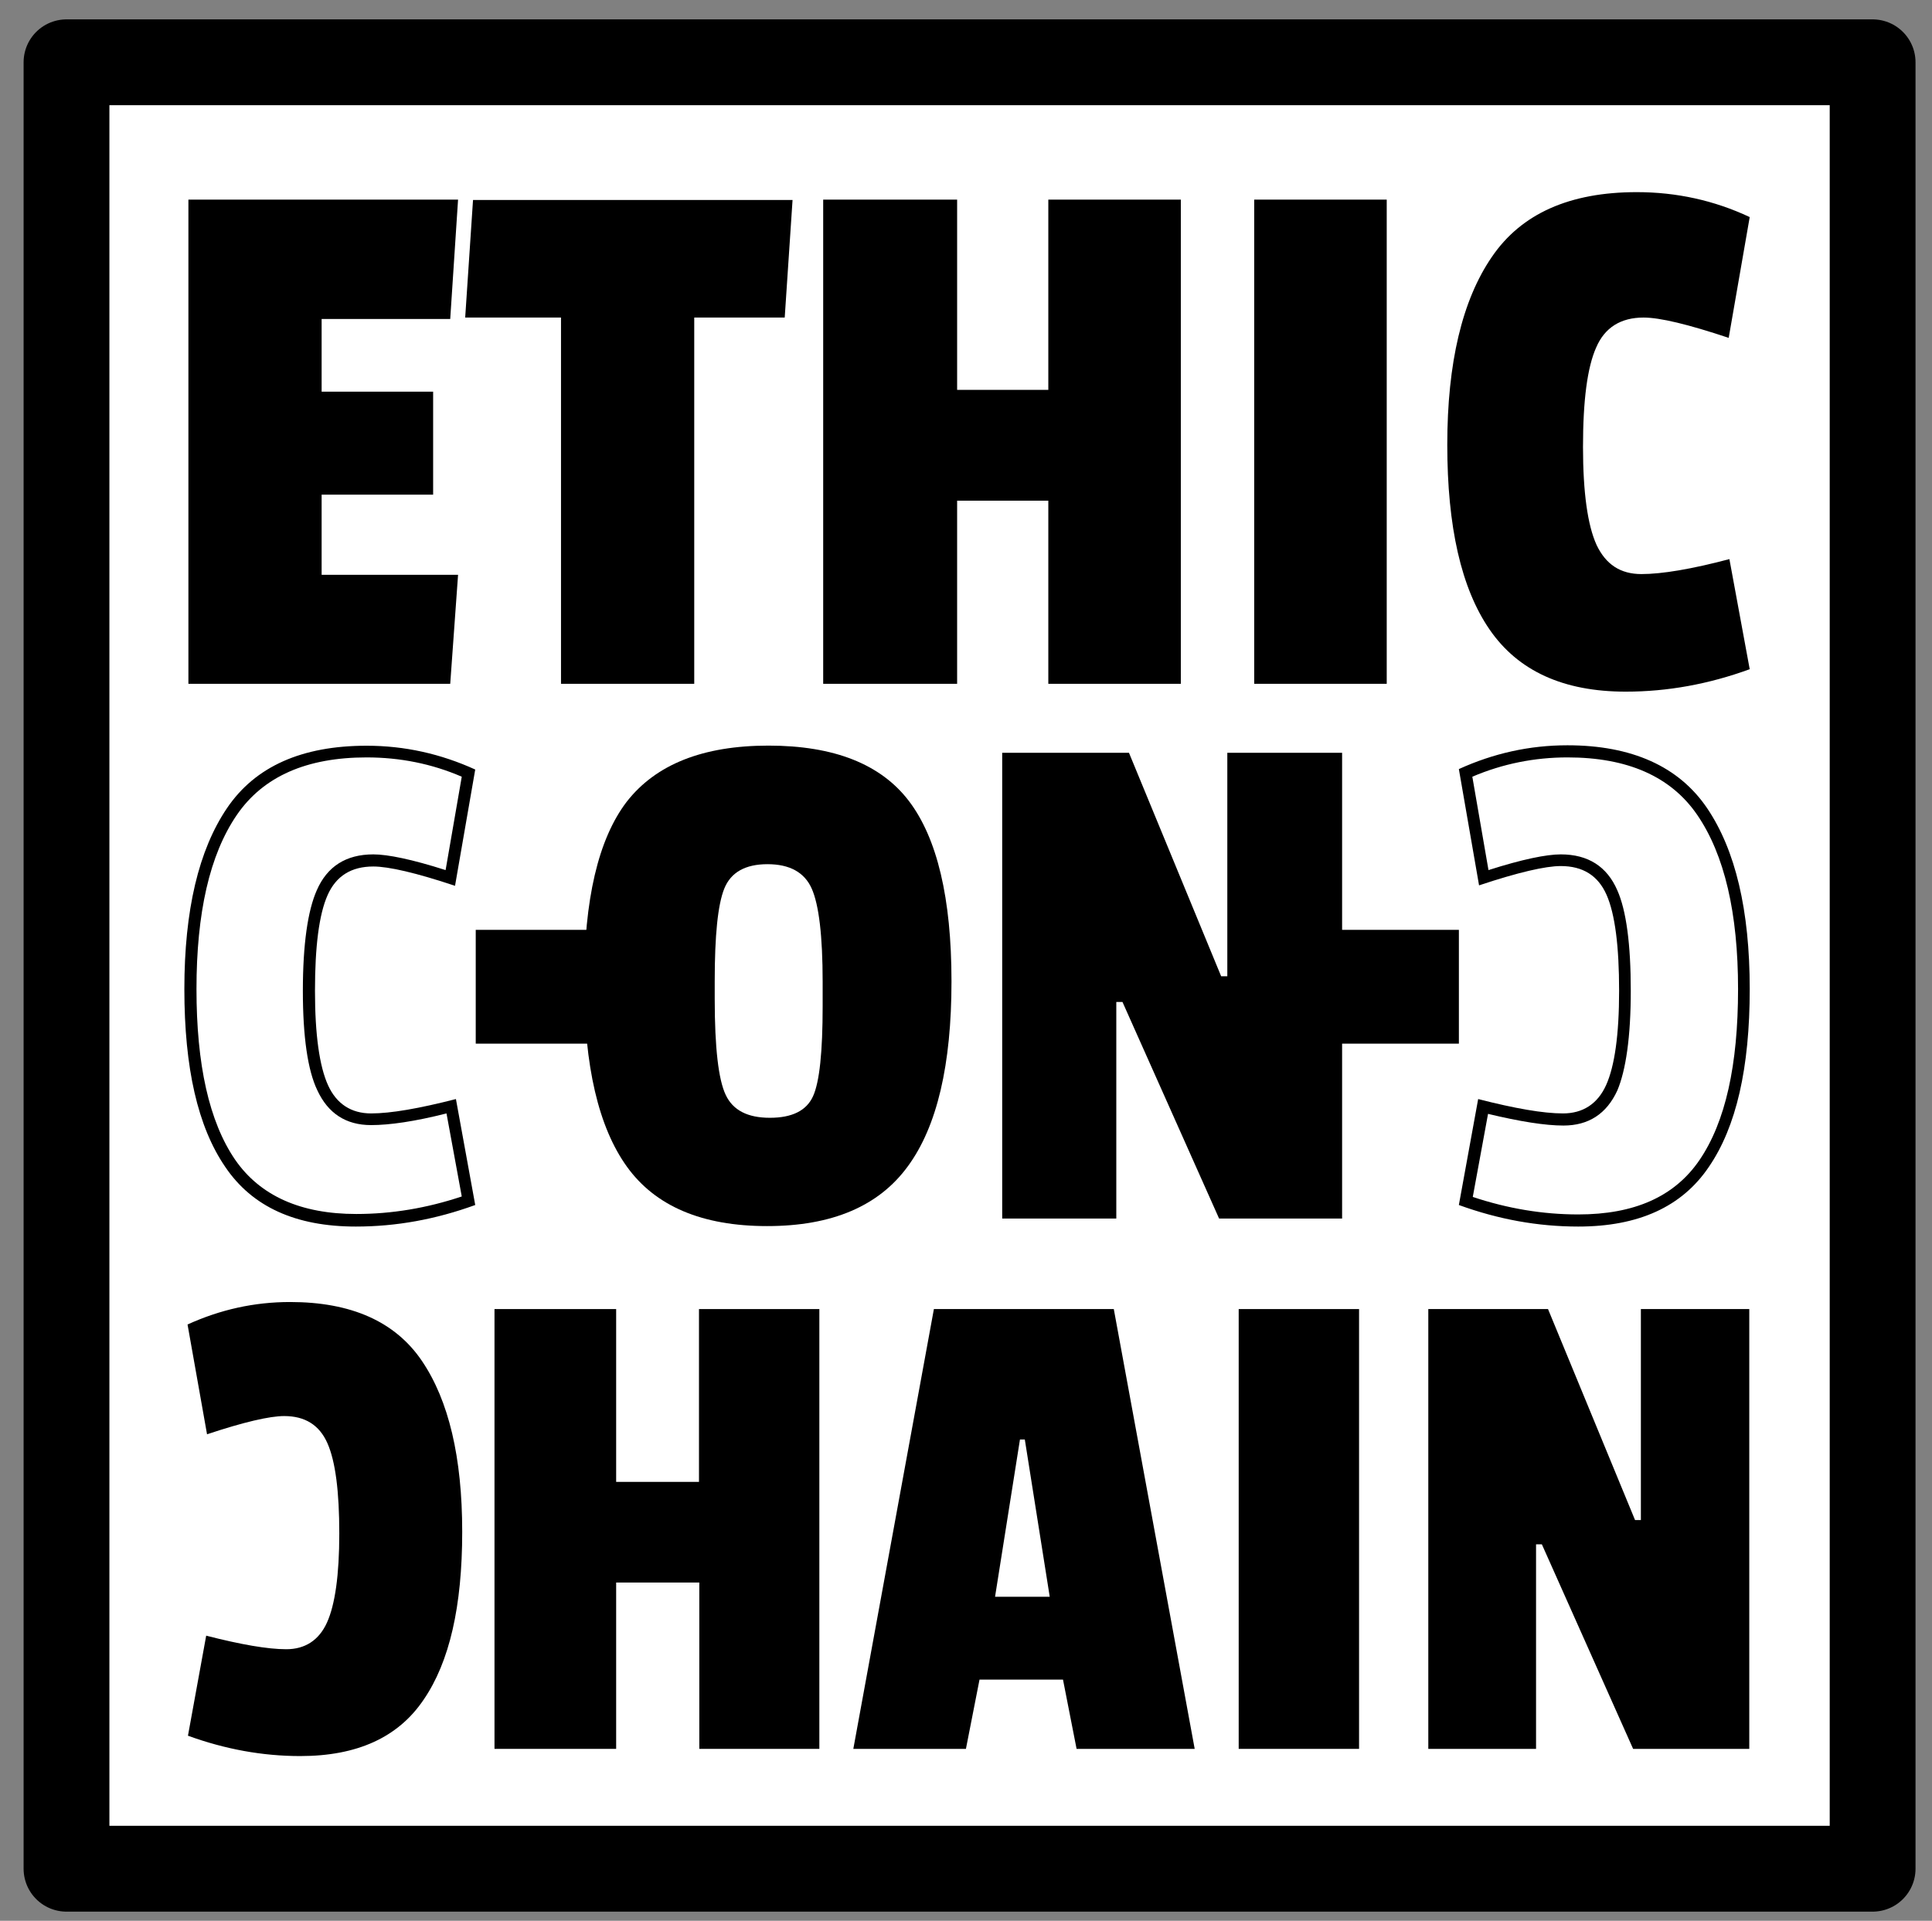 <?xml version="1.0" encoding="utf-8"?>
<!-- Generator: Adobe Illustrator 24.1.2, SVG Export Plug-In . SVG Version: 6.00 Build 0)  -->
<svg version="1.1" xmlns="http://www.w3.org/2000/svg" xmlns:xlink="http://www.w3.org/1999/xlink" x="0px" y="0px"
	 viewBox="0 0 579.3 576" style="enable-background:new 0 0 579.3 576;" xml:space="preserve">
<rect x="0" y="0" width="579.3" height="576" fill="#808080" stroke="none"/>
<style type="text/css">
	.st0{fill:#FFFFFF;}
	.st1{fill:none;}
	.st2{fill-rule:evenodd;clip-rule:evenodd;}
	.st3{fill:none;stroke:#000000;stroke-width:20.234;stroke-linecap:round;stroke-linejoin:round;stroke-miterlimit:2.27;}
</style>
<g id="Calque_2">
	<rect x="18.9" y="18.3" class="st0" width="541.4" height="541.4"/>
</g>
<g id="Calque_1" xmlns:serif="http://www.serif.com/">
	<g transform="matrix(1,0,0,1,-2791,-1149)">
		<g id="Plan-de-travail2" transform="matrix(1.211,0,0,1.384,-588.536,-441.041)" serif:id="Plan de travail2">
			<rect x="2784.8" y="1142.8" class="st1" width="491.7" height="430.2"/>
			<g transform="matrix(1.05,0,0,0.919,102.155,892.643)">
				<g id="EthicOnChain">
					<rect x="2576.2" y="293.5" class="st1" width="425.9" height="425.9"/>
					<g transform="matrix(0.84,0,0,0.84,2546.65,171.235)">
						<path d="M460.9,253.5c0,12.8,1.3,22,3.8,27.5c2.6,5.5,6.7,8.2,12.6,8.2c5.8,0,14.1-1.4,24.7-4.2l5.7,30.9
							c-11.5,4.2-23.1,6.3-34.8,6.3c-17.5,0-30.2-5.8-38.2-17.4c-8-11.6-11.9-28.9-11.9-51.9s4.2-40.6,12.5-52.7
							C443.6,188,457.2,182,476,182c11.1,0,21.7,2.3,31.7,7l-5.9,33.9c-11.4-3.8-19.3-5.7-23.9-5.7c-6.4,0-10.9,2.8-13.3,8.4
							C462.1,231.2,460.9,240.5,460.9,253.5z"/>
						<rect x="368.6" y="184.1" width="37.2" height="135.9"/>
						<path d="M348,320h-37.2v-51.4h-25.6V320h-37.6V184.1h37.6v53.4h25.6v-53.4H348V320z"/>
						<path d="M236.8,217.2h-25.4V320H174V217.2h-26.9l2.2-33H239L236.8,217.2z"/>
						<path d="M142.9,320H69.4V184.1h75.7l-2.2,33.5h-36.1V238h31.3v28.9h-31.3v22.5h38.3L142.9,320z"/>
					</g>
					<g id="ON" transform="matrix(0.808,0,0,0.808,2295.24,286.114)">
						<g transform="matrix(1,0,0,1,4.54747e-13,0.629)">
							<path d="M511.2,224.3c8.5-10.9,22.2-16.4,41.4-16.4c19.1,0,32.8,5.4,41,16.2c8.2,10.8,12.4,28.3,12.4,52.6
								c0,24.3-4.2,42.3-12.7,53.9c-8.5,11.7-22.2,17.5-41.1,17.5c-19,0-32.6-5.8-40.9-17.3c-8.3-11.5-12.5-29.4-12.5-53.7
								C498.8,252.8,502.9,235.2,511.2,224.3z M568.4,276.8c0-13.4-1.1-22.5-3.2-27.2c-2.1-4.7-6.4-7.1-12.9-7.1
								c-6.5,0-10.7,2.4-12.6,7.1c-1.9,4.7-2.8,13.7-2.8,27v5.3c0,14.2,1.1,23.5,3.2,27.9c2.1,4.5,6.4,6.7,12.9,6.7
								s10.7-2.1,12.6-6.3c1.9-4.2,2.8-13,2.8-26.3V276.8z"/>
						</g>
						<g transform="matrix(1,0,0,1,4.54747e-13,0.629)">
							<path d="M720,345.9h-35.9l-28.2-63.2h-1.8v63.2h-33.3V210h37l26.9,65.2h1.8V210H720V345.9z"/>
						</g>
						<g transform="matrix(1.329,4.0931e-32,2.34176e-32,1.652,302.62,-1186.35)">
							<rect x="289.5" y="876.9" class="st2" width="50.2" height="20.1"/>
						</g>
						<g transform="matrix(1.329,4.0931e-32,2.34176e-32,1.652,117.628,-1186.35)">
							<rect x="263" y="876.9" class="st2" width="50.2" height="20.1"/>
						</g>
						<g transform="matrix(-1.31,0,0,1.31,806.868,296.729)">
							<path class="st2" d="M4.6-12.7c0,9.8,1,16.8,2.9,21c1.9,4.2,5.2,6.3,9.6,6.3s10.7-1.1,18.9-3.2l4.3,23.6
								c-8.8,3.2-17.6,4.8-26.6,4.8c-13.4,0-23.1-4.4-29.1-13.3c-6.1-8.9-9.1-22-9.1-39.6s3.2-31,9.5-40.3S1.8-67.4,16.1-67.4
								c8.5,0,16.5,1.8,24.2,5.3l-4.5,25.9c-8.7-2.9-14.8-4.3-18.2-4.3c-4.9,0-8.3,2.1-10.2,6.4S4.6-22.6,4.6-12.7z M2-12.7
								C2-23.1,3-30.6,5-35.1c2.3-5.3,6.5-8,12.6-8c3.2,0,8.6,1.1,16.1,3.5l3.6-20.8c-6.8-2.9-13.9-4.3-21.2-4.3
								c-13.3,0-23,4.2-28.9,12.8c-6.1,8.9-9.1,21.9-9.1,38.8c0,16.9,2.8,29.6,8.6,38.1c5.6,8.2,14.6,12.1,27,12.1
								c7.9,0,15.7-1.3,23.5-3.9l-3.4-18.5c-7.1,1.7-12.7,2.6-16.8,2.6c-5.6,0-9.6-2.6-12-7.8C3.1,5,2-2.4,2-12.7z"/>
						</g>
						<g transform="matrix(1.31,0,0,1.31,337.186,296.729)">
							<path class="st2" d="M63.4-12.7c0,9.8,1,16.8,2.9,21c1.9,4.2,5.2,6.3,9.6,6.3s10.7-1.1,18.9-3.2l4.3,23.6
								c-8.8,3.2-17.6,4.8-26.6,4.8c-13.4,0-23.1-4.4-29.1-13.3c-6.1-8.9-9.1-22-9.1-39.6s3.2-31,9.5-40.3s16.7-13.9,31.1-13.9
								c8.5,0,16.5,1.8,24.2,5.3l-4.5,25.9c-8.7-2.9-14.8-4.3-18.2-4.3c-4.9,0-8.3,2.1-10.2,6.4C64.3-29.7,63.4-22.6,63.4-12.7z
								 M60.7-12.7c0,10.3,1.1,17.7,3.2,22.1c2.4,5.2,6.4,7.8,12,7.8c4.1,0,9.7-0.8,16.8-2.6l3.4,18.5c-7.8,2.6-15.6,3.9-23.5,3.9
								c-12.3,0-21.4-4-27-12.1C39.8,16.4,37,3.7,37-13.1C37-30,39.9-43,46-51.9c5.9-8.6,15.6-12.8,28.9-12.8
								c7.4,0,14.5,1.4,21.2,4.3c0,0-3.6,20.8-3.6,20.8C85-42,79.6-43.1,76.4-43.1c-6.1,0-10.3,2.7-12.6,8
								C61.8-30.6,60.7-23.1,60.7-12.7z"/>
						</g>
					</g>
					<g transform="matrix(0.763,0,0,0.763,2056.5,404.943)">
						<path d="M913.9,375.1h-37.2v-51.4H851v51.4h-37.6V239.2H851v53.4h25.6v-53.4h37.2V375.1z"/>
						<path d="M1029.8,375.1h-36.5l-4.2-21.4h-25.8l-4.2,21.4h-34.8l24.9-135.9h55.6L1029.8,375.1z M985,328.1l-7.7-48.6h-1.5
							l-7.7,48.6H985z"/>
						<rect x="1043.4" y="239.2" width="37.2" height="135.9"/>
						<path d="M1201.2,375.1h-35.9l-28.2-63.2h-1.8v63.2H1102V239.2h37l26.9,65.2h1.8v-65.2h33.5V375.1z"/>
						<g transform="matrix(-1.31,0,0,1.31,830.67,296.101)">
							<path d="M49.8,9.5c0,9.8,1,16.8,2.9,21c1.9,4.2,5.2,6.3,9.6,6.3s10.7-1.1,18.9-3.2l4.3,23.6C76.7,60.4,67.9,62,59,62
								c-13.4,0-23.1-4.4-29.1-13.3c-6.1-8.9-9.1-22-9.1-39.6s3.2-31,9.5-40.3c6.3-9.3,16.7-13.9,31.1-13.9c8.5,0,16.5,1.8,24.2,5.3
								L81-13.9c-8.7-2.9-14.8-4.3-18.2-4.3c-4.9,0-8.3,2.1-10.2,6.4C50.7-7.5,49.8-0.4,49.8,9.5z"/>
						</g>
					</g>
					<rect x="2576.2" y="293.5" class="st3" width="425.9" height="425.9"/>
				</g>
			</g>
		</g>
	</g>
</g>
</svg>
